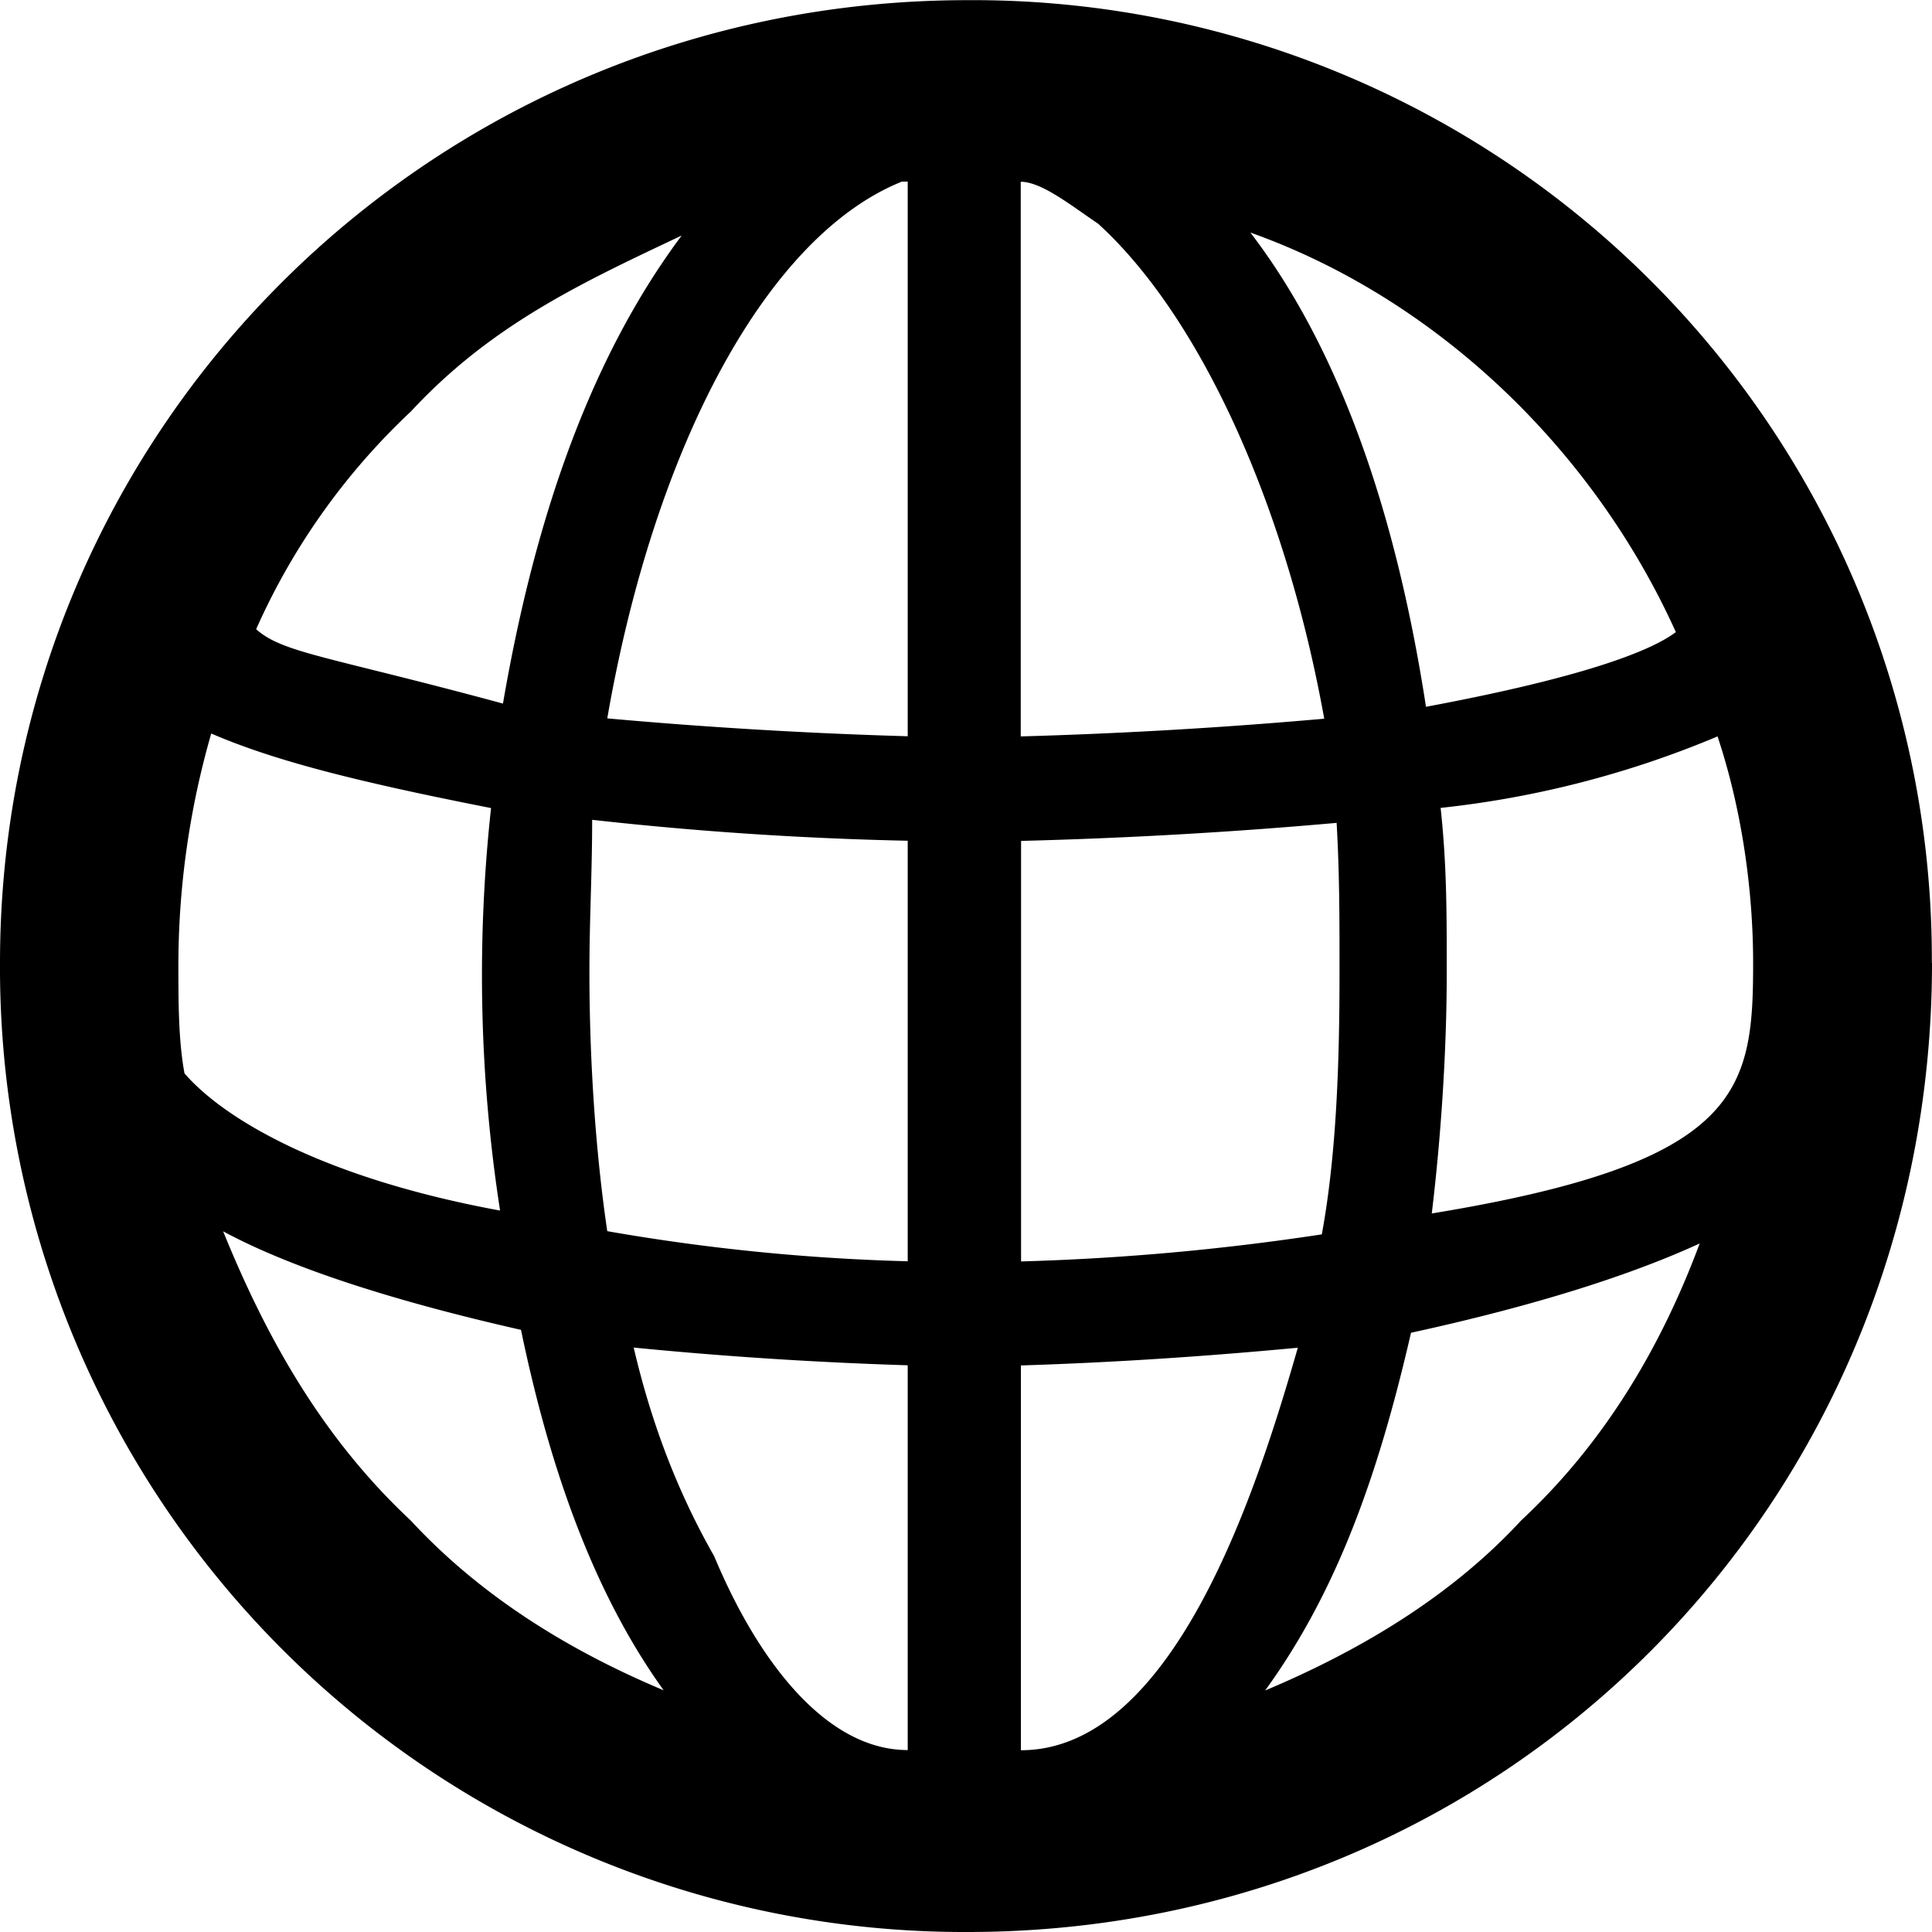 <svg xmlns="http://www.w3.org/2000/svg" viewBox="-12.058 -7.197 12 12" width="12" height="12"><path d="M-.058-1.216c0 3.353-2.644 6.019-5.991 6.019a5.99 5.99 0 0 1-6.009-6.019c0-3.314 2.68-5.98 6.009-5.98a5.955 5.955 0 0 1 5.99 5.98zM-8.952.322a9.57 9.57 0 0 1-.056-2.5c-.85-.167-1.35-.296-1.738-.463a5.21 5.21 0 0 0-.204 1.425c0 .24 0 .482.038.686.24.278.85.648 1.96.852zm1.017 2.981c-.426-.592-.703-1.353-.887-2.24-.741-.168-1.405-.372-1.85-.612.278.685.629 1.295 1.165 1.796.444.48.999.815 1.572 1.055zm-2.532-6.592c.165.148.443.167 1.533.462.203-1.184.556-2.165 1.11-2.907-.629.297-1.184.556-1.682 1.093a4.18 4.18 0 0 0-.961 1.352zM-8.286.45A12.742 12.742 0 0 0-6.42.637v-2.612a21.77 21.77 0 0 1-1.96-.13c0 .334-.017.611-.017.945 0 .538.037 1.112.111 1.611zm0-3.185c.61.055 1.239.093 1.866.111v-3.445h-.036c-.833.334-1.534 1.63-1.83 3.333zm1.866 6.408v-2.39a25.443 25.443 0 0 1-1.702-.11c.112.48.278.907.5 1.296.278.666.702 1.204 1.202 1.204zm.702-9.74v3.444a31.262 31.262 0 0 0 1.885-.11c-.24-1.335-.774-2.501-1.405-3.075-.165-.111-.35-.26-.48-.26zM-3.848.47c.092-.5.11-1.075.11-1.63 0-.333 0-.61-.018-.926a30.894 30.894 0 0 1-1.96.112V.638A15.235 15.235 0 0 0-3.849.47zm-.15.704c-.572.054-1.145.092-1.719.11v2.39c.963 0 1.48-1.667 1.72-2.5zm-.294-6.927c.554.723.906 1.742 1.091 2.946.997-.186 1.405-.352 1.552-.464-.518-1.147-1.498-2.075-2.644-2.482zM-1.5.526c-.481.221-1.11.406-1.794.555-.204.888-.462 1.61-.906 2.222.573-.241 1.146-.575 1.59-1.056.517-.482.869-1.075 1.11-1.723zM-3.072-1.16c0 .5-.037 1.036-.093 1.5 1.923-.315 1.996-.76 1.996-1.556 0-.462-.073-.963-.221-1.407a6.109 6.109 0 0 1-1.72.444c.038.353.038.648.038 1.02z"/></svg>